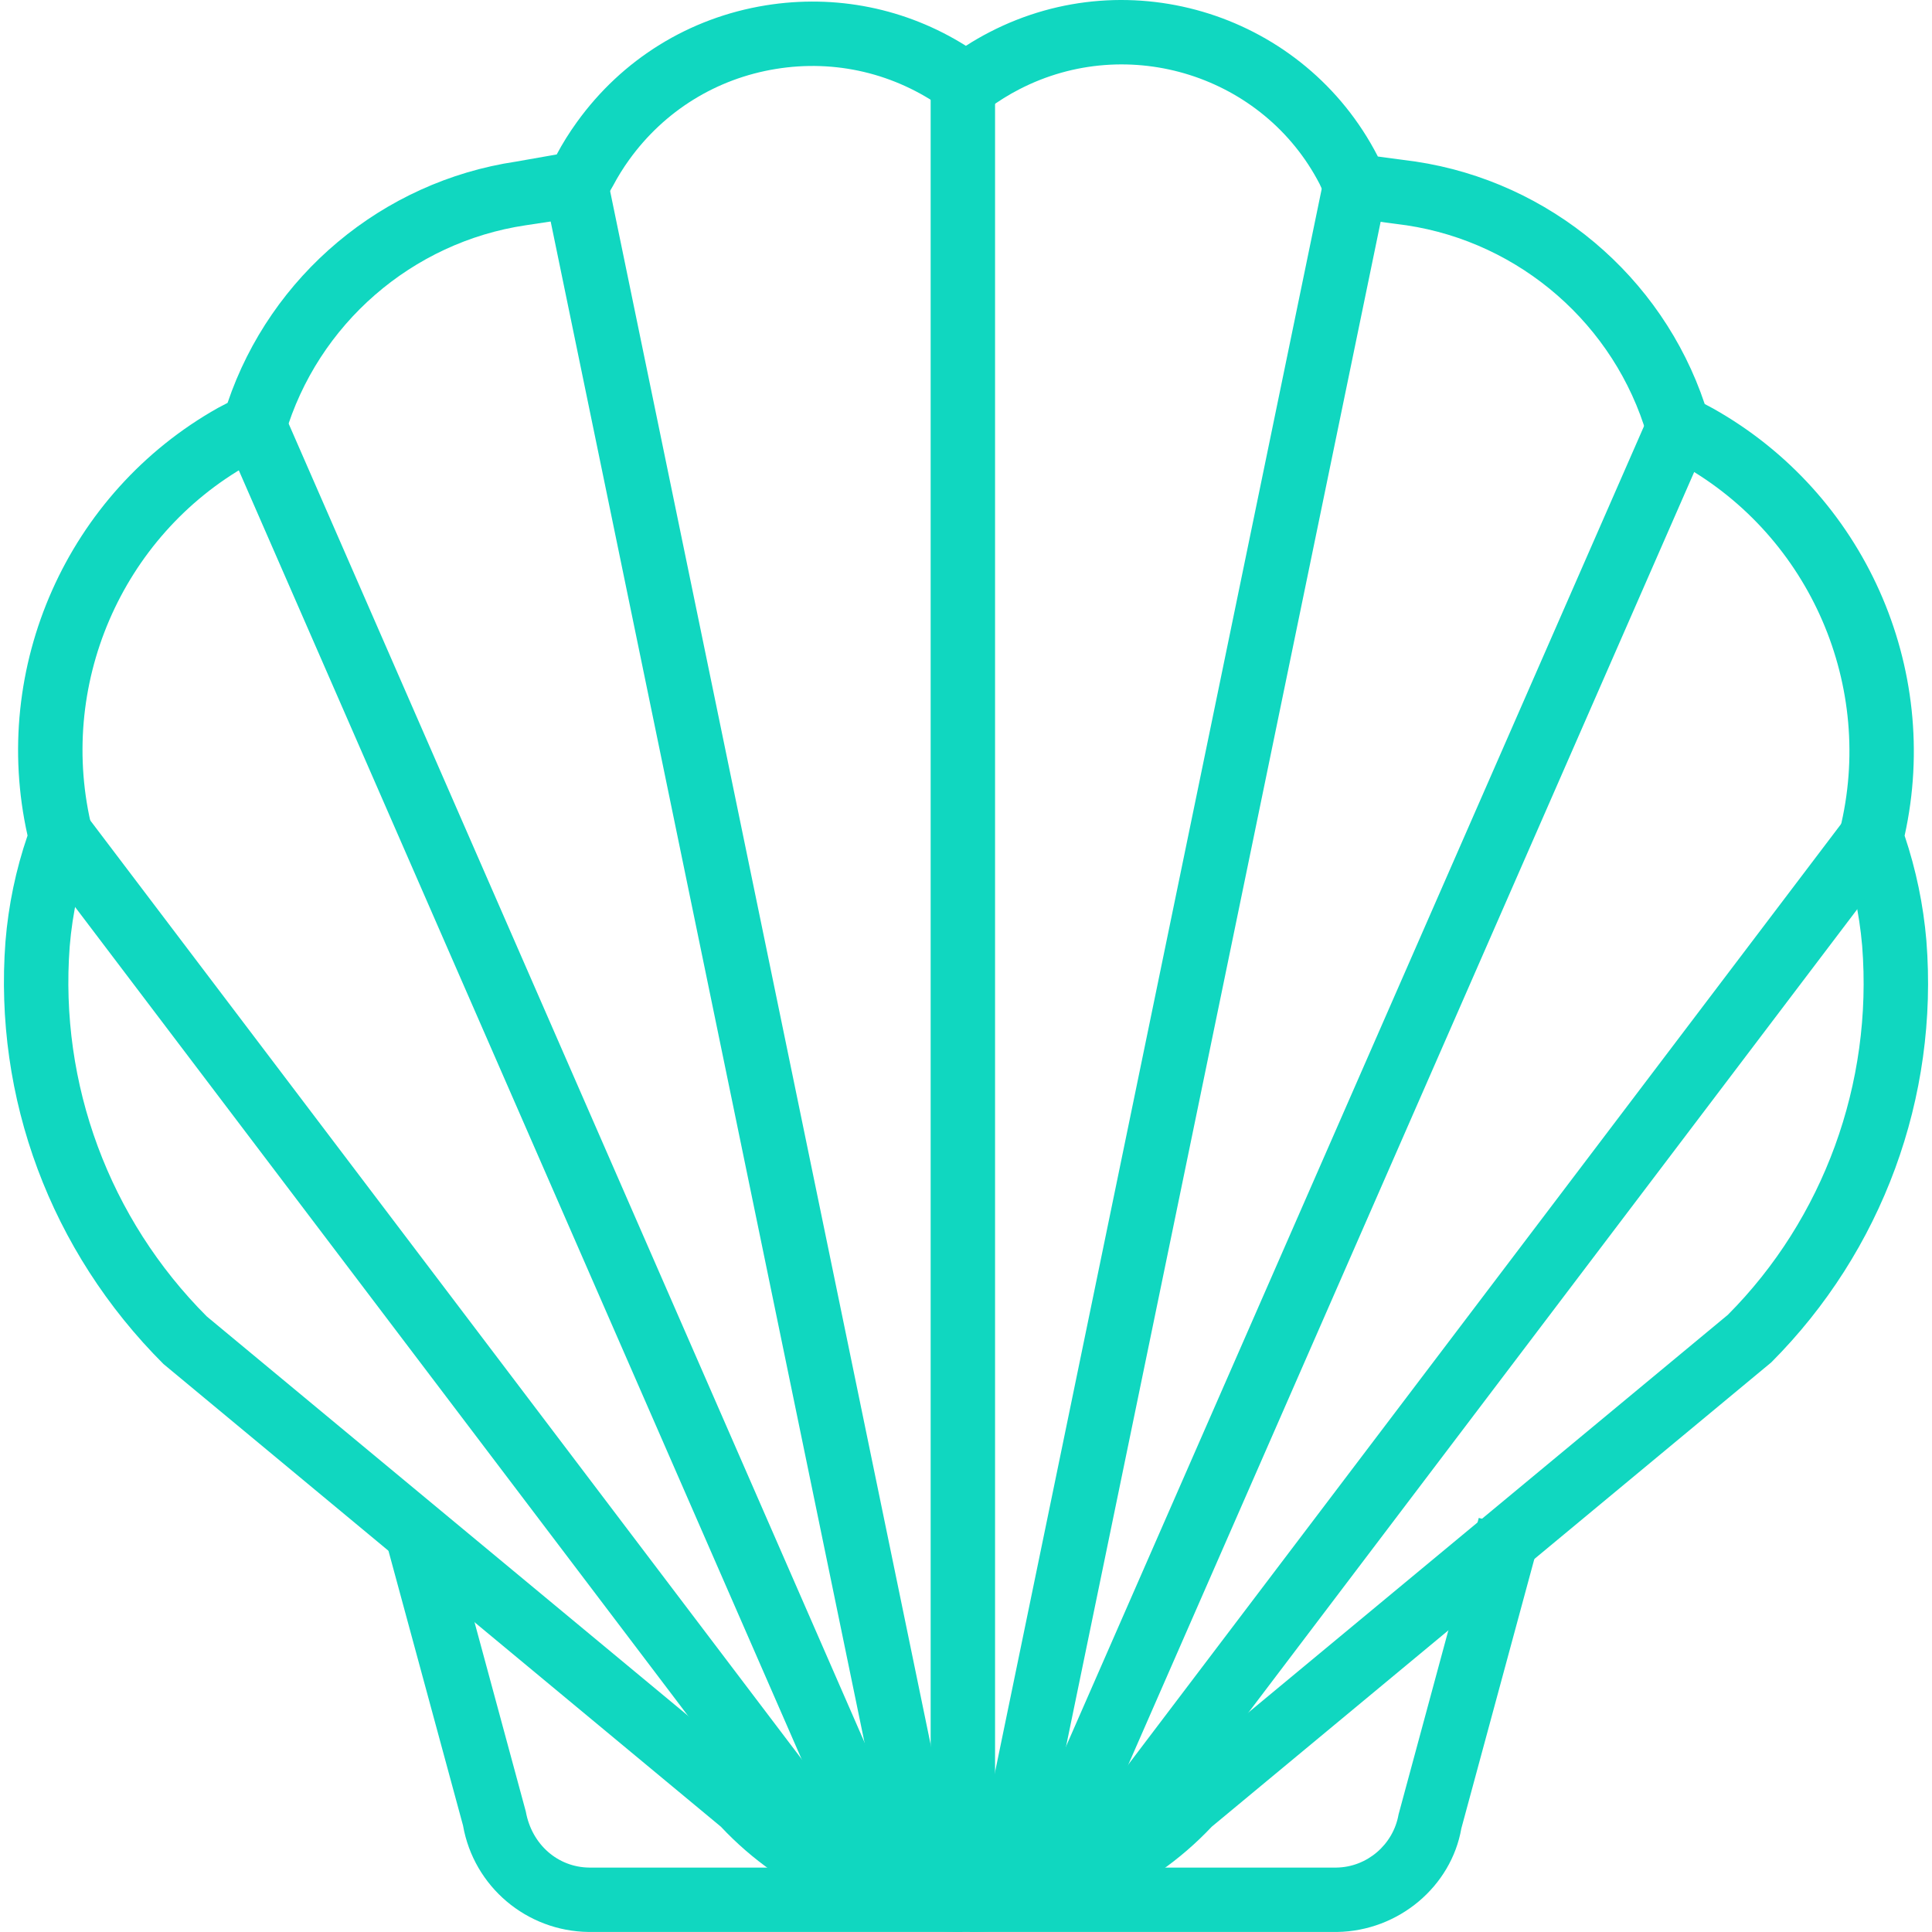<?xml version="1.0"?>
<svg xmlns="http://www.w3.org/2000/svg" xmlns:xlink="http://www.w3.org/1999/xlink" version="1.1" id="Capa_1" x="0px" y="0px" viewBox="0 0 512.011 512.011" style="enable-background:new 0 0 512.011 512.011;" xml:space="preserve" width="512px" height="512px" class=""><g><g>
	<g>
		<path d="M391.899,402.27l-21.254,78.573c-1.408,8.046-8.379,13.967-16.424,14.095H156.121    c-8.199-0.094-15.187-6.024-16.774-14.855l-21.075-77.814l-16.476,4.462l20.912,77.054c2.841,16.16,16.817,28.028,33.318,28.216    h198.322c16.356-0.247,30.272-12.107,32.934-27.457l21.083-77.814L391.899,402.27z" data-original="#000000" class="active-path" data-old_color="#FBFBFB" fill="#10D7C0"/>
	</g>
</g><g>
	<g>
		<rect x="246.639" y="21.827" width="17.064" height="481.642" data-original="#000000" class="active-path" data-old_color="#FBFBFB" fill="#10D7C0"/>
	</g>
</g><g>
	<g>
		
			<rect x="144.247" y="94.877" transform="matrix(0.916 -0.4 0.4 0.916 -110.525 86.891)" width="17.064" height="426.394" data-original="#000000" class="active-path" data-old_color="#FBFBFB" fill="#10D7C0"/>
	</g>
</g><g>
	<g>
		
			<rect x="191.138" y="44.243" transform="matrix(0.979 -0.202 0.202 0.979 -51.753 46.105)" width="17.064" height="463.97" data-original="#000000" class="active-path" data-old_color="#FBFBFB" fill="#10D7C0"/>
	</g>
</g><g>
	<g>
		
			<rect x="114.385" y="185.86" transform="matrix(0.797 -0.604 0.604 0.797 -193.897 147.644)" width="17.065" height="353.414" data-original="#000000" class="active-path" data-old_color="#FBFBFB" fill="#10D7C0"/>
	</g>
</g><g>
	<g>
		<path d="M510.522,249.27c-0.802-9.462-2.747-18.796-5.768-27.806c9.855-44.504-10.691-90.723-50.767-113.214l-2.21-1.177    c-11.339-33.856-40.98-58.898-76.611-64.256l-10.017-1.34l-0.085-0.179C345.757,3.91,299.658-10.808,262.304,8.492    c-2.159,1.109-4.275,2.329-6.322,3.652c-15.819-9.94-34.487-13.737-53.113-10.716c-20.247,3.293-37.994,14.283-49.973,30.921    c-2.031,2.807-3.882,5.785-5.358,8.583l-10.768,1.894c-35.417,5.281-65.058,30.195-76.466,63.949l-2.483,1.297    C17.814,130.536-2.698,176.849,7.302,221.43c-3.106,9.061-5.068,18.481-5.853,28.079c-3.14,41.441,11.911,82.063,41.876,111.977    l147.718,122.616c16.527,17.636,39.828,27.798,64.017,27.909l0.077-17.064c-19.675-0.094-38.617-8.43-51.961-22.858    c-0.256-0.273-0.529-0.537-0.819-0.776L54.818,348.892c-25.861-25.87-39.103-61.62-36.347-98.043    c0.725-8.891,2.654-17.636,5.734-25.989c0.589-1.613,0.683-3.362,0.264-5.025c-9.513-37.909,7.645-77.745,41.509-96.764    l5.375-2.816c2.048-1.075,3.566-2.927,4.223-5.145c8.618-29.18,33.634-50.929,63.744-55.408l14.675-2.218    c2.56-0.392,4.812-1.92,6.109-4.164l2.372-4.112c1.263-2.389,2.696-4.701,4.275-6.885c9.317-12.943,23.122-21.493,38.873-24.052    c15.75-2.568,31.544,1.169,44.487,10.486c1.45,1.041,3.191,1.604,4.983,1.604h1.877c1.826,0,3.609-0.589,5.077-1.672    c2.56-1.886,5.273-3.583,8.08-5.025c28.992-14.974,64.793-3.541,79.597,25.102l1.877,4.095c1.212,2.662,3.72,4.522,6.621,4.906    l14.539,1.945c30.153,4.539,55.169,26.382,63.727,55.647c0.648,2.201,2.15,4.061,4.181,5.136l5.128,2.722    c33.984,19.069,51.176,58.812,41.791,96.644c-0.41,1.638-0.316,3.362,0.256,4.949c3.003,8.353,4.906,17.064,5.657,25.853    c2.892,36.535-10.298,72.37-35.596,97.788l-148.11,122.855c-0.282,0.23-0.555,0.495-0.811,0.759    c-13.404,14.445-32.371,22.772-52.063,22.875l0.085,17.064c24.197-0.119,47.533-10.281,64.119-27.892l148.29-123.06    C498.825,331.563,513.816,290.848,510.522,249.27z" data-original="#000000" class="active-path" data-old_color="#FBFBFB" fill="#10D7C0"/>
	</g>
</g><g>
	<g>
		
			<rect x="146.158" y="299.564" transform="matrix(0.401 -0.916 0.916 0.401 -66.867 513.983)" width="426.406" height="17.056" data-original="#000000" class="active-path" data-old_color="#FBFBFB" fill="#10D7C0"/>
	</g>
</g><g>
	<g>
		
			<rect x="80.424" y="267.724" transform="matrix(0.202 -0.979 0.979 0.202 -21.272 526.403)" width="463.997" height="17.065" data-original="#000000" class="active-path" data-old_color="#FBFBFB" fill="#10D7C0"/>
	</g>
</g><g>
	<g>
		
			<rect x="212.493" y="353.994" transform="matrix(0.604 -0.797 0.797 0.604 -134.77 453.933)" width="353.4" height="17.056" data-original="#000000" class="active-path" data-old_color="#FBFBFB" fill="#10D7C0"/>
	</g>
</g></g> </svg>
